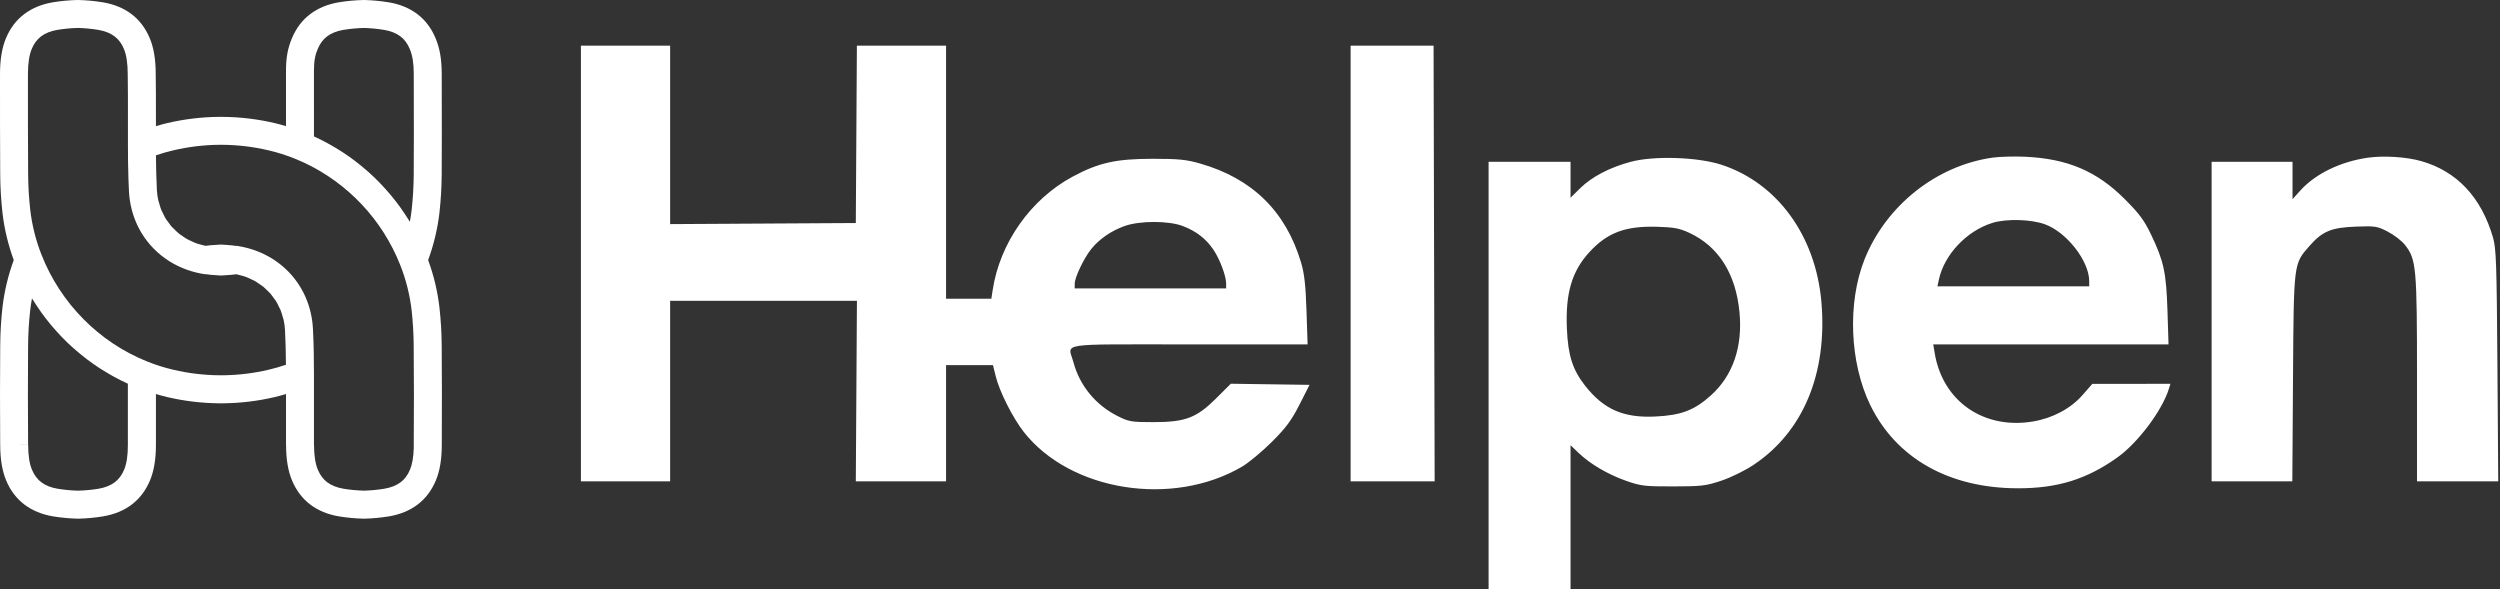 <svg width="1205" height="284" viewBox="0 0 1205 284" fill="none" xmlns="http://www.w3.org/2000/svg">
<rect x="0" y="0" width="1205" height="284" fill="#333333" stroke="none"/>
<path d="M212.895 166.481C212.849 160.318 212.482 154.161 211.797 148.035C210.882 140.287 209.058 132.673 206.363 125.351C209.057 118.034 210.881 110.424 211.797 102.68C212.482 96.555 212.849 90.398 212.895 84.234C212.995 74.32 212.95 55.069 212.923 43.585L212.908 35.688C212.908 28.626 211.991 23.294 209.943 18.411C207.92 13.565 204.938 9.639 201.079 6.74C197.342 3.926 192.763 2.039 187.504 1.137C183.544 0.482 179.543 0.103 175.53 0.002H175.326H175.127C171.119 0.103 167.124 0.481 163.168 1.134C157.904 2.039 153.338 3.926 149.591 6.743C145.731 9.639 142.749 13.565 140.729 18.401C138.659 23.334 137.851 27.796 137.851 34.31C137.851 34.31 137.851 53.205 137.851 60.812C136.063 60.289 134.276 59.761 132.485 59.347C124.268 57.419 115.862 56.408 107.422 56.331H105.521C97.104 56.409 88.721 57.42 80.526 59.344C78.734 59.758 76.948 60.286 75.162 60.81C75.177 48.568 75.142 40.053 75.055 35.686C75.055 28.669 74.113 23.01 72.177 18.404C70.149 13.558 67.165 9.632 63.303 6.735C59.566 3.921 54.98 2.037 49.715 1.132C45.75 0.478 41.744 0.099 37.727 0H37.528H37.328C33.312 0.1 29.307 0.478 25.343 1.132C20.078 2.037 15.504 3.921 11.752 6.735C7.891 9.632 4.906 13.56 2.883 18.396C0.97 22.948 0.001 28.764 0.001 35.686V38.729C0.001 48.436 -0.014 72.752 0.103 84.229C0.149 90.393 0.515 96.55 1.199 102.675C2.115 110.423 3.938 118.037 6.633 125.359C3.938 132.681 2.114 140.294 1.199 148.043C0.515 154.168 0.149 160.325 0.103 166.489C-0.029 179.416 -0.034 200.45 0.09 214.372H0.105C0.105 221.351 1.052 227 2.983 231.594C5.008 236.44 7.995 240.366 11.857 243.265C15.609 246.079 20.18 247.961 25.445 248.866C29.41 249.521 33.415 249.899 37.433 249.997H37.635H37.834C41.85 249.9 45.854 249.521 49.817 248.866C55.084 247.961 59.658 246.076 63.408 243.265C67.269 240.366 70.256 236.44 72.277 231.604C74.218 226.99 75.159 221.334 75.159 214.312C75.159 214.312 75.159 199.956 75.159 189.91C76.948 190.434 78.737 190.962 80.531 191.376C88.747 193.301 97.15 194.313 105.589 194.392H107.494C115.911 194.313 124.293 193.302 132.488 191.376C134.279 190.962 136.07 190.434 137.859 189.913C137.859 199.959 137.859 214.312 137.859 214.314H137.889C137.889 221.334 138.833 226.992 140.766 231.596C142.794 236.442 145.781 240.368 149.64 243.267C153.392 246.081 157.964 247.963 163.231 248.868C167.195 249.524 171.2 249.902 175.216 250H175.418H175.62C179.635 249.901 183.638 249.523 187.601 248.868C192.87 247.963 197.439 246.081 201.191 243.267C205.053 240.368 208.04 236.442 210.063 231.604C212.001 226.992 212.943 221.334 212.943 214.314V212.986C213.03 199.044 213.02 178.965 212.895 166.481ZM151.317 34.302C151.317 29.003 151.987 26.368 153.146 23.601C154.249 20.964 155.729 18.972 157.67 17.514C159.69 15.998 162.301 14.954 165.435 14.418C168.707 13.881 172.012 13.567 175.326 13.478C178.642 13.567 181.948 13.881 185.222 14.418C188.356 14.954 190.967 15.998 192.987 17.514C194.925 18.972 196.405 20.964 197.514 23.611C198.837 26.772 199.43 30.494 199.43 35.678L199.445 43.608C199.472 55.039 199.517 74.218 199.417 84.09C199.38 89.787 199.047 95.479 198.421 101.142C198.202 103.057 197.914 104.968 197.559 106.875C197.379 106.576 197.17 106.297 196.986 106.003C195.951 104.341 194.871 102.711 193.747 101.112C193.498 100.741 193.249 100.364 192.972 99.99C191.632 98.128 190.231 96.313 188.769 94.546C188.426 94.13 188.069 93.724 187.718 93.3C186.471 91.838 185.187 90.409 183.866 89.013C183.518 88.646 183.181 88.265 182.83 87.913C181.232 86.275 179.583 84.691 177.882 83.162C177.511 82.828 177.135 82.509 176.749 82.18C175.299 80.914 173.816 79.689 172.302 78.506C171.876 78.172 171.46 77.833 171.029 77.509C169.202 76.124 167.331 74.801 165.418 73.538C165.042 73.288 164.671 73.062 164.279 72.82C162.635 71.765 160.959 70.758 159.249 69.801C158.751 69.525 158.273 69.245 157.78 68.979C155.747 67.877 153.681 66.832 151.574 65.868C151.486 65.828 151.404 65.78 151.325 65.738V62.193C151.305 55.909 151.317 34.305 151.317 34.302ZM59.835 226.379C58.729 229.016 57.247 231.008 55.306 232.466C53.283 233.984 50.667 235.029 47.525 235.567C44.249 236.105 40.939 236.418 37.62 236.504C34.299 236.418 30.987 236.104 27.709 235.565C24.57 235.029 21.952 233.984 19.929 232.466C17.988 231.008 16.506 229.016 15.397 226.369C14.184 223.48 13.568 219.422 13.568 214.304H6.814L13.541 214.247C13.416 200.395 13.421 179.473 13.541 166.613C13.582 160.916 13.92 155.224 14.553 149.561C14.772 147.646 15.058 145.735 15.412 143.828C15.594 144.127 15.806 144.406 15.99 144.705C17.021 146.367 18.096 147.996 19.214 149.593C19.463 149.965 19.712 150.341 19.986 150.71C21.331 152.578 22.735 154.396 24.197 156.164C24.535 156.575 24.884 156.972 25.228 157.375C26.48 158.851 27.772 160.291 29.104 161.695C29.446 162.054 29.777 162.421 30.123 162.777C31.724 164.417 33.378 166.004 35.084 167.538C35.447 167.865 35.831 168.176 36.195 168.5C37.651 169.773 39.146 171.007 40.679 172.202C41.098 172.526 41.509 172.86 41.925 173.179C43.752 174.565 45.627 175.895 47.55 177.168C47.919 177.417 48.298 177.634 48.669 177.873C50.32 178.93 52.002 179.94 53.714 180.902C54.212 181.176 54.691 181.458 55.181 181.724C57.212 182.824 59.275 183.868 61.382 184.83C61.472 184.873 61.554 184.92 61.631 184.962C61.631 194.268 61.631 214.312 61.631 214.309C61.666 219.422 61.051 223.482 59.835 226.379ZM129.441 178.217C122.227 179.916 114.848 180.811 107.437 180.887H105.608C98.177 180.813 90.777 179.917 83.543 178.217C79.236 177.214 75.013 175.881 70.912 174.229C59.403 169.6 48.965 162.658 40.243 153.833C31.48 144.993 24.606 134.461 20.041 122.879C17.28 115.901 15.442 108.592 14.575 101.137C13.942 95.474 13.604 89.781 13.563 84.082C13.449 72.638 13.459 48.396 13.464 38.714V35.666C13.464 30.621 14.097 26.443 15.297 23.594C16.401 20.954 17.881 18.962 19.824 17.504C21.85 15.986 24.465 14.944 27.607 14.405C30.884 13.868 34.193 13.554 37.513 13.466C40.834 13.555 44.145 13.869 47.423 14.405C50.562 14.944 53.178 15.986 55.201 17.504C57.144 18.962 58.627 20.954 59.733 23.601C60.949 26.489 61.559 30.555 61.564 35.798C61.654 40.385 61.689 49.291 61.666 62.271V65.621V70.192C61.666 75.133 61.716 80.739 61.915 86.505C61.98 88.427 62.062 90.364 62.164 92.3C62.231 93.562 62.349 94.808 62.518 96.04C64.364 109.545 72.217 120.795 83.712 127.134C88.036 129.506 92.724 131.142 97.584 131.977L98.742 132.179L99.024 132.129C100.61 132.378 102.209 132.544 103.812 132.628C104.495 132.655 105.2 132.7 105.92 132.762L106.493 132.812L107.063 132.762C107.783 132.7 108.488 132.655 109.166 132.63C110.764 132.563 112.357 132.414 113.939 132.187C114.722 132.346 115.474 132.568 116.232 132.782C116.989 132.997 117.749 133.176 118.474 133.44C119.311 133.749 120.093 134.141 120.885 134.517C121.565 134.836 122.268 135.123 122.913 135.487C123.661 135.921 124.368 136.434 125.078 136.925C125.676 137.339 126.304 137.72 126.867 138.172C127.542 138.72 128.138 139.348 128.758 139.954C129.256 140.452 129.809 140.909 130.278 141.449C130.863 142.113 131.354 142.85 131.872 143.568C132.276 144.124 132.727 144.648 133.088 145.233C133.586 146.024 133.955 146.881 134.366 147.726C134.655 148.317 134.996 148.87 135.245 149.471C135.618 150.46 135.935 151.47 136.195 152.495C136.349 153.038 136.568 153.549 136.693 154.105C137.057 155.737 137.284 157.398 137.371 159.068C137.508 161.643 137.597 164.23 137.665 166.795C137.682 167.386 137.697 167.977 137.712 168.563C137.767 171.008 137.804 173.429 137.821 175.732C137.82 175.755 137.82 175.778 137.821 175.802C135.071 176.751 132.274 177.557 129.441 178.217ZM199.43 214.237V216.079C199.3 220.364 198.682 223.819 197.624 226.369C196.52 229.006 195.038 230.998 193.097 232.456C191.074 233.974 188.455 235.019 185.316 235.557C182.039 236.095 178.728 236.408 175.408 236.494C172.087 236.408 168.776 236.094 165.498 235.555C162.359 235.019 159.743 233.974 157.72 232.459C155.777 230.998 154.294 229.006 153.186 226.359C151.972 223.472 151.357 219.412 151.357 214.294H151.327C151.327 214.102 151.327 194.352 151.327 185.06V180.485C151.315 173.887 151.242 166.097 150.829 158.378C149.762 138.169 135.529 122.233 115.412 118.706L114.253 118.499L113.967 118.551C112.378 118.301 110.777 118.135 109.171 118.053C108.488 118.025 107.786 117.983 107.076 117.921L106.5 117.873L105.925 117.921C105.21 117.983 104.505 118.025 103.827 118.053C102.229 118.119 100.635 118.267 99.051 118.496C98.269 118.334 97.519 118.113 96.764 117.901C96.009 117.689 95.245 117.507 94.522 117.243C93.68 116.934 92.895 116.537 92.098 116.163C91.423 115.844 90.725 115.56 90.085 115.196C89.315 114.76 88.615 114.241 87.897 113.743C87.305 113.334 86.684 112.958 86.131 112.496C85.441 111.941 84.836 111.302 84.205 110.687C83.707 110.201 83.179 109.75 82.711 109.229C82.115 108.553 81.612 107.798 81.081 107.065C80.69 106.521 80.252 106.015 79.898 105.442C79.419 104.615 78.981 103.763 78.587 102.892C78.311 102.324 77.982 101.79 77.74 101.202C77.361 100.193 77.037 99.163 76.771 98.118C76.624 97.595 76.412 97.101 76.295 96.566C75.932 94.933 75.704 93.273 75.615 91.603C75.478 89.025 75.391 86.44 75.321 83.875L75.276 82.065C75.222 79.642 75.184 77.244 75.164 74.961V74.861C77.913 73.919 80.709 73.118 83.54 72.461C90.753 70.764 98.132 69.869 105.541 69.791H107.372C114.803 69.865 122.204 70.761 129.438 72.461C133.744 73.465 137.967 74.799 142.069 76.449C143.514 77.029 144.942 77.646 146.352 78.299C167.651 88.218 184.329 105.943 192.94 127.814C195.697 134.792 197.533 142.099 198.403 149.551C199.03 155.215 199.363 160.908 199.4 166.606C199.547 179.436 199.547 200.357 199.43 214.247V214.237Z" fill="#FFFFFF"/>
<path fill-rule="evenodd" clip-rule="evenodd" d="M280 127V232H301.5H323V188.5V145H368.021H413.041L412.771 188.5L412.5 232.001L434.25 232H456V204V176H467.311H478.622L479.904 181.25C481.709 188.642 488.169 201.469 493.498 208.242C515.973 236.805 565.126 244.602 598.665 224.923C601.874 223.04 608.332 217.675 613.016 213C619.903 206.126 622.457 202.683 626.364 195L631.196 185.5L612.222 185.229L593.249 184.958L586.375 191.82C576.759 201.419 571.425 203.464 556 203.467C545.276 203.469 544.108 203.271 538.692 200.544C528.043 195.181 520.387 185.834 517.359 174.5C514.833 165.041 508.541 166 573.13 166H630.26L629.727 149.75C629.32 137.353 628.698 131.84 627.103 126.5C619.748 101.874 603.587 86.024 578.5 78.833C571.755 76.9 568.146 76.54 555.5 76.54C537.953 76.54 529.482 78.435 517 85.15C496.785 96.027 481.964 117.033 478.477 139.75L477.824 144H466.912H456V83V22H434.511H413.021L412.761 64.75L412.5 107.5L367.75 107.76L323 108.021V65.01V22H301.5H280V127ZM651 127V232H671.25H691.5L691.241 127L690.982 22H670.991H651V127ZM960.409 75.981C933.266 79.827 908.98 99.154 898.673 125.111C890.39 145.971 891.546 174.888 901.478 195.256C913.994 220.924 939.418 235.279 972.5 235.357C991.704 235.403 1005.78 231.04 1020.64 220.439C1030.56 213.356 1042.3 197.661 1045.45 187.25L1046.14 185L1027.32 185.013L1008.5 185.025L1003.74 190.456C998.018 196.978 989.342 201.588 979.819 203.166C956.082 207.099 936.382 193.387 932.532 170.25L931.824 166H988.53H1045.23L1044.72 149.75C1044.13 131.315 1042.96 125.863 1036.8 113.037C1033.51 106.175 1031.1 102.939 1024.08 95.919C1010.62 82.463 996.468 76.464 976 75.544C970.775 75.31 963.759 75.506 960.409 75.981ZM1141.47 75.99C1128.23 77.835 1116.04 83.742 1108.75 91.84L1105 96.006V87.003V78H1085.5H1066V155V232H1085.45H1104.9L1105.23 182.25C1105.6 126.268 1105.48 127.282 1113.2 118.514C1119.41 111.451 1123.68 109.677 1135.5 109.231C1144.9 108.876 1145.83 109.024 1150.95 111.677C1153.95 113.23 1157.64 116.075 1159.16 118C1164.67 124.996 1165 128.663 1165 182.71V232H1184.57H1204.15L1203.76 176.25C1203.41 127.208 1203.16 119.782 1201.64 114.535C1196.01 95.074 1184.2 82.51 1166.96 77.633C1159.87 75.63 1149.06 74.933 1141.47 75.99ZM786 77.994C775.872 80.702 767.223 85.224 761.636 90.732L757 95.302V86.651V78H737.25H717.5V181V284H737.25H757V249.297V214.594L760.75 218.194C766.377 223.596 774.92 228.636 783.672 231.718C790.897 234.262 792.656 234.473 806.5 234.452C820.165 234.431 822.231 234.185 829.715 231.682C834.406 230.113 841.123 226.799 845.376 223.954C869.214 208.011 880.892 179.852 877.91 145.508C875.134 113.538 856.578 88.119 829.631 79.373C818.224 75.67 797.176 75.005 786 77.994ZM985.712 108.124C996.219 111.981 1007 125.865 1007 135.538V138H970.421H933.841L934.544 134.75C937.144 122.724 947.894 111.323 960.286 107.451C967.047 105.338 978.982 105.654 985.712 108.124ZM570.048 108.926C576.549 111.396 581.21 114.979 584.817 120.28C587.94 124.869 591 132.984 591 136.678V139H554.5H518L518.01 136.75C518.023 133.702 522.353 124.605 525.955 120.057C529.773 115.236 535.801 111.108 542.3 108.862C549.604 106.338 563.321 106.37 570.048 108.926ZM814.175 112.197C828.331 118.741 836.654 131.88 838.438 150.5C840.024 167.057 835.278 180.96 824.806 190.437C816.734 197.742 810.372 200.178 797.816 200.77C782.524 201.492 773.069 197.354 764.109 186.019C758.02 178.315 755.801 171.422 755.242 158.473C754.502 141.345 757.636 130.69 766.121 121.485C774.739 112.135 783.369 108.888 798.5 109.301C806.818 109.528 809.455 110.015 814.175 112.197Z" fill="#FFFFFF"/>
</svg>
